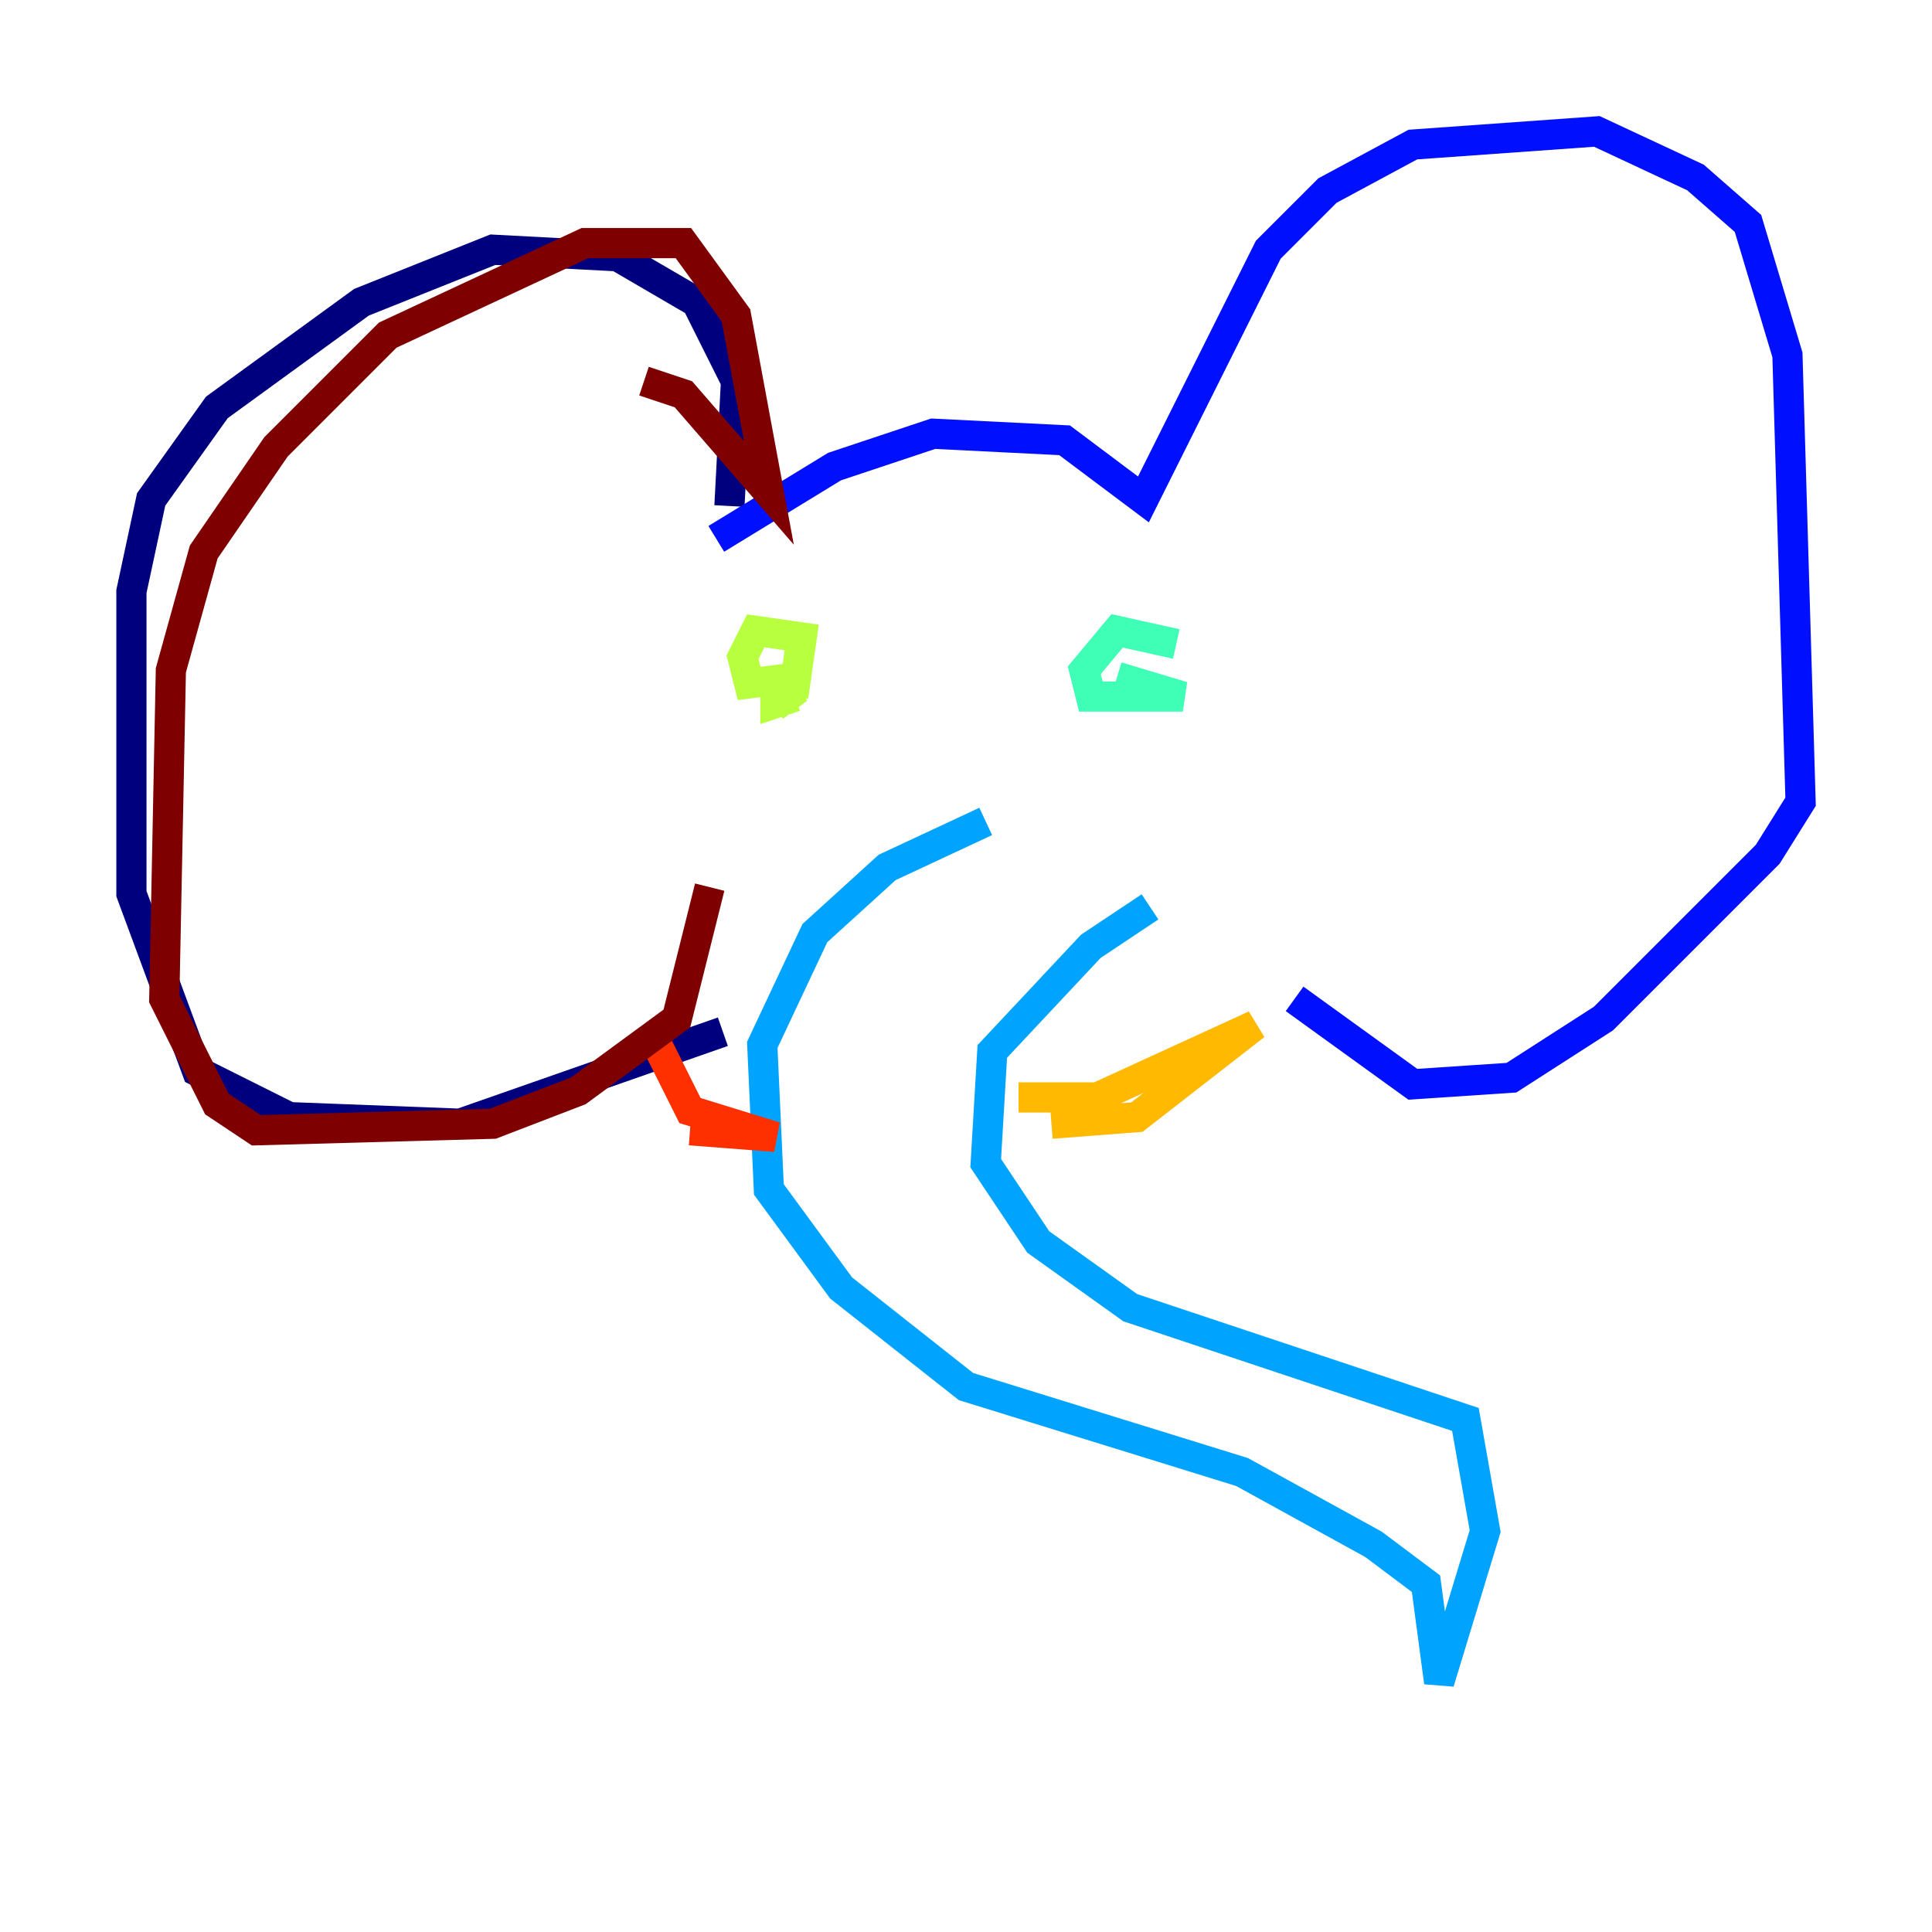 <?xml version="1.0" encoding="utf-8" ?>
<svg baseProfile="tiny" height="128" version="1.2" viewBox="0,0,128,128" width="128" xmlns="http://www.w3.org/2000/svg" xmlns:ev="http://www.w3.org/2001/xml-events" xmlns:xlink="http://www.w3.org/1999/xlink"><defs /><polyline fill="none" points="48.327,33.524 48.762,25.252 46.15,20.027 40.925,16.98 32.653,16.544 23.946,20.027 14.367,26.993 10.014,33.088 8.707,39.184 8.707,59.211 13.061,70.966 19.157,74.014 30.476,74.449 47.891,68.354" stroke="#00007f" stroke-width="2" /><polyline fill="none" points="47.456,35.701 55.292,30.912 61.823,28.735 70.531,29.17 75.755,33.088 84.027,16.544 87.946,12.626 93.605,9.578 105.796,8.707 112.326,11.755 115.809,14.803 118.422,23.51 119.293,53.116 117.116,56.599 106.231,67.483 100.136,71.401 93.605,71.837 85.769,66.177" stroke="#0010ff" stroke-width="2" /><polyline fill="none" points="65.306,54.422 58.776,57.469 53.986,61.823 50.503,69.225 50.939,78.803 55.728,85.333 64.0,91.864 82.286,97.524 90.993,102.313 94.476,104.925 95.347,111.456 98.395,101.442 97.088,94.041 74.884,86.639 68.789,82.286 65.306,77.061 65.742,69.66 72.272,62.694 76.191,60.082" stroke="#00a4ff" stroke-width="2" /><polyline fill="none" points="77.932,42.667 74.014,41.796 71.837,44.408 72.272,46.15 78.367,46.15 74.014,44.843" stroke="#3fffb7" stroke-width="2" /><polyline fill="none" points="52.68,47.02 51.374,45.279 52.68,45.279 53.116,42.231 50.068,41.796 49.197,43.537 49.633,45.279 53.116,44.843 51.374,45.279 51.374,46.585 52.68,46.15" stroke="#b7ff3f" stroke-width="2" /><polyline fill="none" points="69.66,74.449 75.32,74.014 83.156,67.918 72.707,72.707 67.483,72.707" stroke="#ffb900" stroke-width="2" /><polyline fill="none" points="43.537,69.225 45.714,73.578 51.374,75.32 45.714,74.884" stroke="#ff3000" stroke-width="2" /><polyline fill="none" points="47.02,58.776 44.843,67.483 38.313,72.272 32.653,74.449 16.98,74.884 14.367,73.143 10.884,66.177 11.32,44.408 13.497,36.571 18.286,29.605 25.687,22.204 38.748,16.109 45.279,16.109 48.762,20.898 50.939,32.653 45.279,26.122 42.667,25.252" stroke="#7f0000" stroke-width="2" /></svg>
